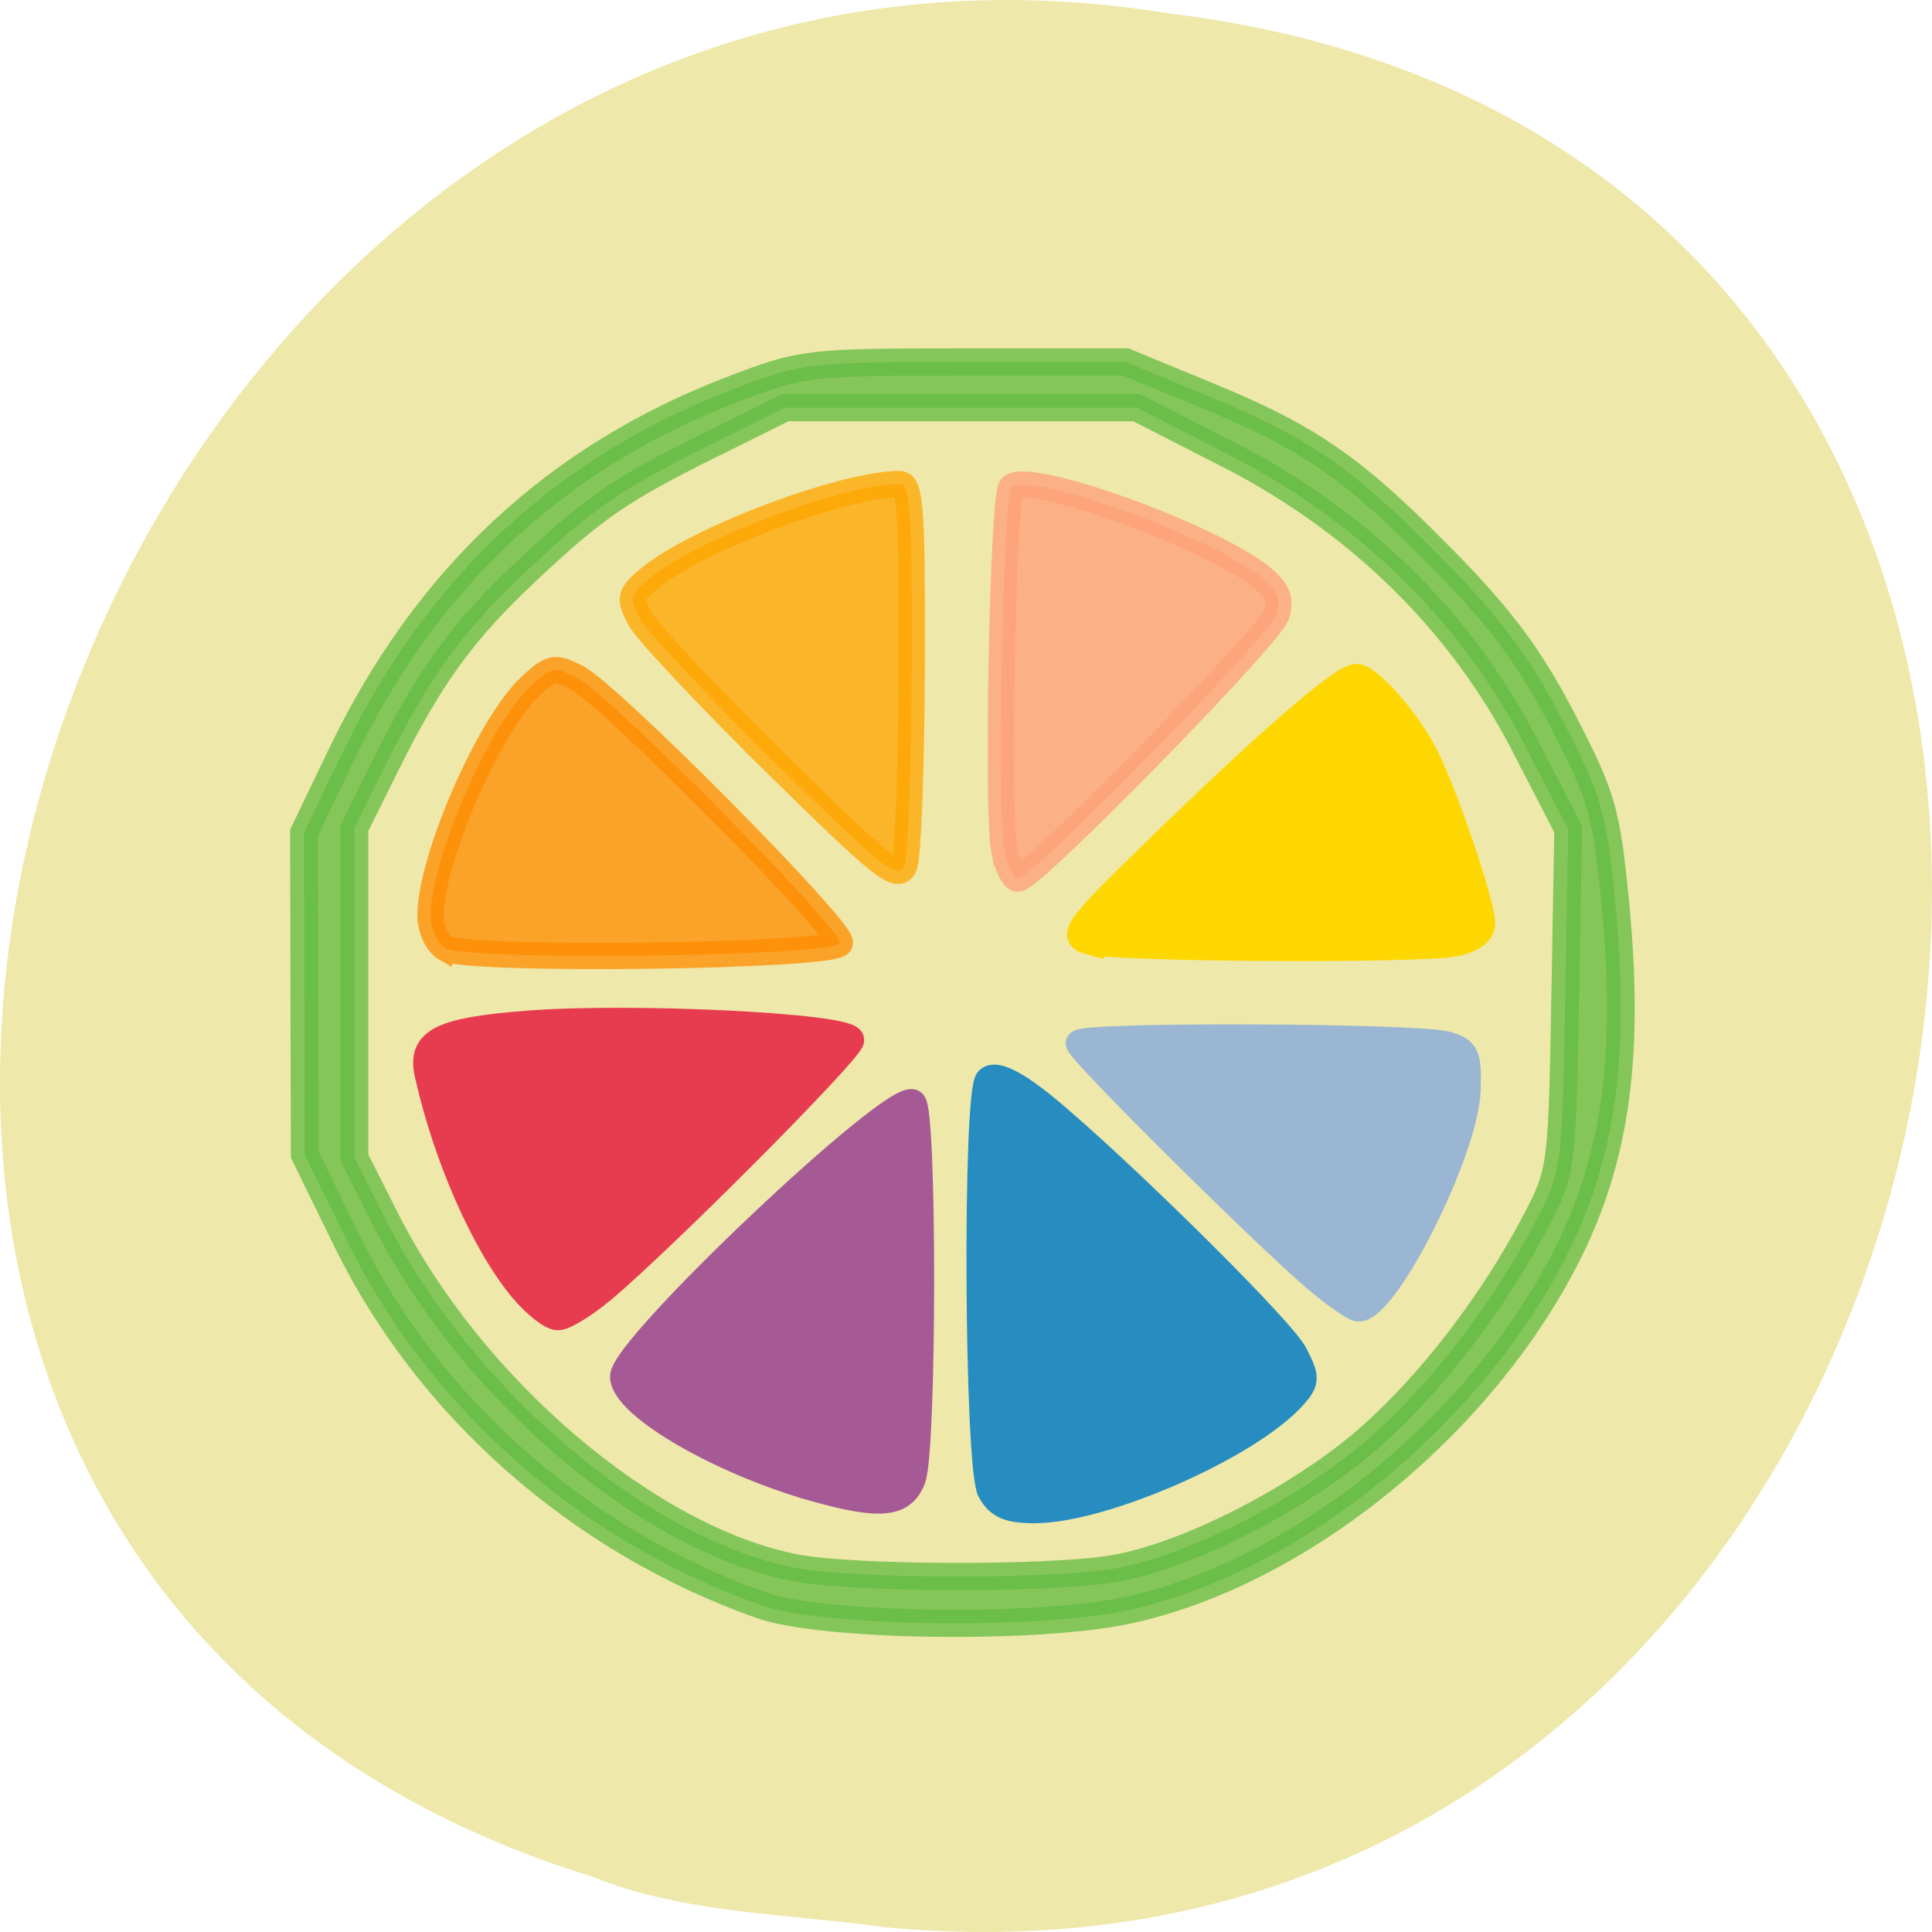 <svg xmlns="http://www.w3.org/2000/svg" viewBox="0 0 256 256"><g fill="#eee8aa"><path d="m 117.3 1051.73 c 155.28 14.765 197.08 -234.25 37.632 -253.59 -146.61 -23.968 -222.12 201.75 -76.44 246.9 c 12.317 4.946 25.786 4.852 38.807 6.696 z" color="#000" transform="translate(0 -796.36)"/></g><g transform="matrix(1.075 0 0 1.053 -10.723 -9.928)"><g stroke-width="3.484" transform="matrix(0.93 0 0 0.95 9.974 9.432)"><path d="m 131.26 197.46 c -1.719 -3.212 -1.966 -52.74 -0.271 -54.43 0.743 -0.743 2.722 0.026 5.701 2.215 7.526 5.53 32.979 30.417 34.893 34.12 1.624 3.141 1.606 3.634 -0.215 5.646 -5.973 6.601 -25.16 15.01 -34.25 15.01 -3.438 0 -4.814 -0.599 -5.858 -2.549 z" fill="#278dc1" stroke="#278dc1"/><path d="m 108.15 197.19 c -12.573 -3.487 -25.552 -11.03 -25.552 -14.855 0 -3.923 35.883 -37.845 38.39 -36.29 1.462 0.903 1.43 45.974 -0.035 49.828 -1.295 3.406 -4.206 3.707 -12.805 1.322 z" fill="#a55a96" stroke="#a55a96"/><path d="m 69.28 170.81 c -5.04 -5.989 -10.149 -17.585 -12.602 -28.601 -0.967 -4.34 1.769 -5.705 13.233 -6.602 13.959 -1.092 42.885 0.354 42.885 2.143 0 1.337 -24.768 26.23 -32.852 33.02 -2.418 2.03 -5.115 3.691 -5.994 3.691 -0.879 0 -2.981 -1.642 -4.67 -3.65 z" fill="#e73c50" stroke="#e73c50"/><g stroke-opacity="0.757" fill-opacity="0.757"><path d="m 59.08 125.6 c -1.145 -0.674 -2.027 -2.565 -2.02 -4.333 0.03 -7.498 7.769 -25.25 13.224 -30.339 2.786 -2.597 3.258 -2.686 6.183 -1.161 4.462 2.325 35.386 33.522 34.843 35.15 -0.592 1.78 -49.28 2.416 -52.23 0.682 z" fill="#ff8c00" stroke="#ff8c00"/><path d="m 102.7 100.97 c -8.937 -8.795 -16.973 -17.345 -17.858 -18.998 -1.481 -2.768 -1.38 -3.195 1.267 -5.381 c 6.265 -5.172 25.66 -12.475 33.13 -12.475 1.421 0 1.672 3.778 1.603 24.1 -0.045 13.255 -0.49 25.15 -0.989 26.423 -0.795 2.036 -2.913 0.348 -17.16 -13.669 z" fill="#ffa500" stroke="#ffa500"/><path d="m 133.1 112.61 c -0.999 -5.327 -0.173 -46.946 0.954 -48.07 2.246 -2.239 26.601 6.543 33.19 11.968 2.098 1.728 2.559 2.911 1.918 4.929 -0.898 2.828 -32.37 34.947 -34.24 34.947 -0.61 0 -1.428 -1.699 -1.817 -3.775 z" fill="#ffa07a" stroke="#ffa07a"/></g><path d="m 144.32 124.68 c -2.523 -0.708 -1.7 -1.772 10.458 -13.531 14.197 -13.73 23.21 -21.474 24.994 -21.474 1.681 0 6.829 5.868 9.111 10.385 2.627 5.198 7.537 19.658 7.537 22.19 0 1.282 -1.273 2.229 -3.63 2.7 -4.743 0.949 -44.924 0.721 -48.47 -0.274 z" fill="#ffd700" stroke="#ffd700"/><path d="m 174.68 169.61 c -6.668 -5.599 -31.69 -30.412 -31.69 -31.425 0 -1.117 44.838 -0.956 48.781 0.175 2.577 0.739 2.885 1.417 2.737 6.03 -0.255 7.943 -10.735 28.916 -14.449 28.916 -0.541 0 -2.961 -1.661 -5.379 -3.691 z" fill="#9ab6d3" stroke="#9ab6d3"/></g><path d="m 103.8 211.42 c -22.323 -8.06 -40.985 -24.833 -51.08 -45.895 l -5.182 -10.811 l -0.048 -20.247 l -0.048 -20.247 l 4.672 -9.923 c 10.415 -22.12 26.363 -37.33 48.05 -45.83 8.693 -3.407 9.362 -3.488 28.734 -3.488 h 19.834 l 9.918 4.171 c 12.835 5.397 18.08 9.12 29.365 20.849 6.999 7.273 10.551 12.166 14.557 20.05 4.868 9.577 5.396 11.442 6.49 22.891 1.821 19.07 0.133 31.955 -5.772 44.07 -10.608 21.753 -33.28 40.516 -54.48 45.08 -11.261 2.426 -37.531 2.038 -45.01 -0.665 z m 43.26 -4.57 c 9.187 -1.497 23.746 -9.152 32.21 -16.937 7.466 -6.865 14.857 -16.769 20.01 -26.805 3.183 -6.205 3.253 -6.741 3.619 -27.828 l 0.373 -21.501 l -5.408 -10.707 c -7.77 -15.385 -20.443 -28.07 -36.32 -36.36 l -11.46 -5.982 h -21.664 h -21.664 l -9.178 4.654 c -11.236 5.697 -14.336 7.873 -22.814 16.01 -7.77 7.456 -11.871 13.223 -17.212 24.21 l -3.883 7.984 v 20.766 v 20.766 l 3.834 7.736 c 10.573 21.334 32.364 40.26 50.5 43.857 7.04 1.396 30.827 1.484 39.05 0.143 z" stroke-opacity="0.757" fill="#64bc42" stroke="#64bc42" fill-opacity="0.757" stroke-width="3.423"/></g></svg>